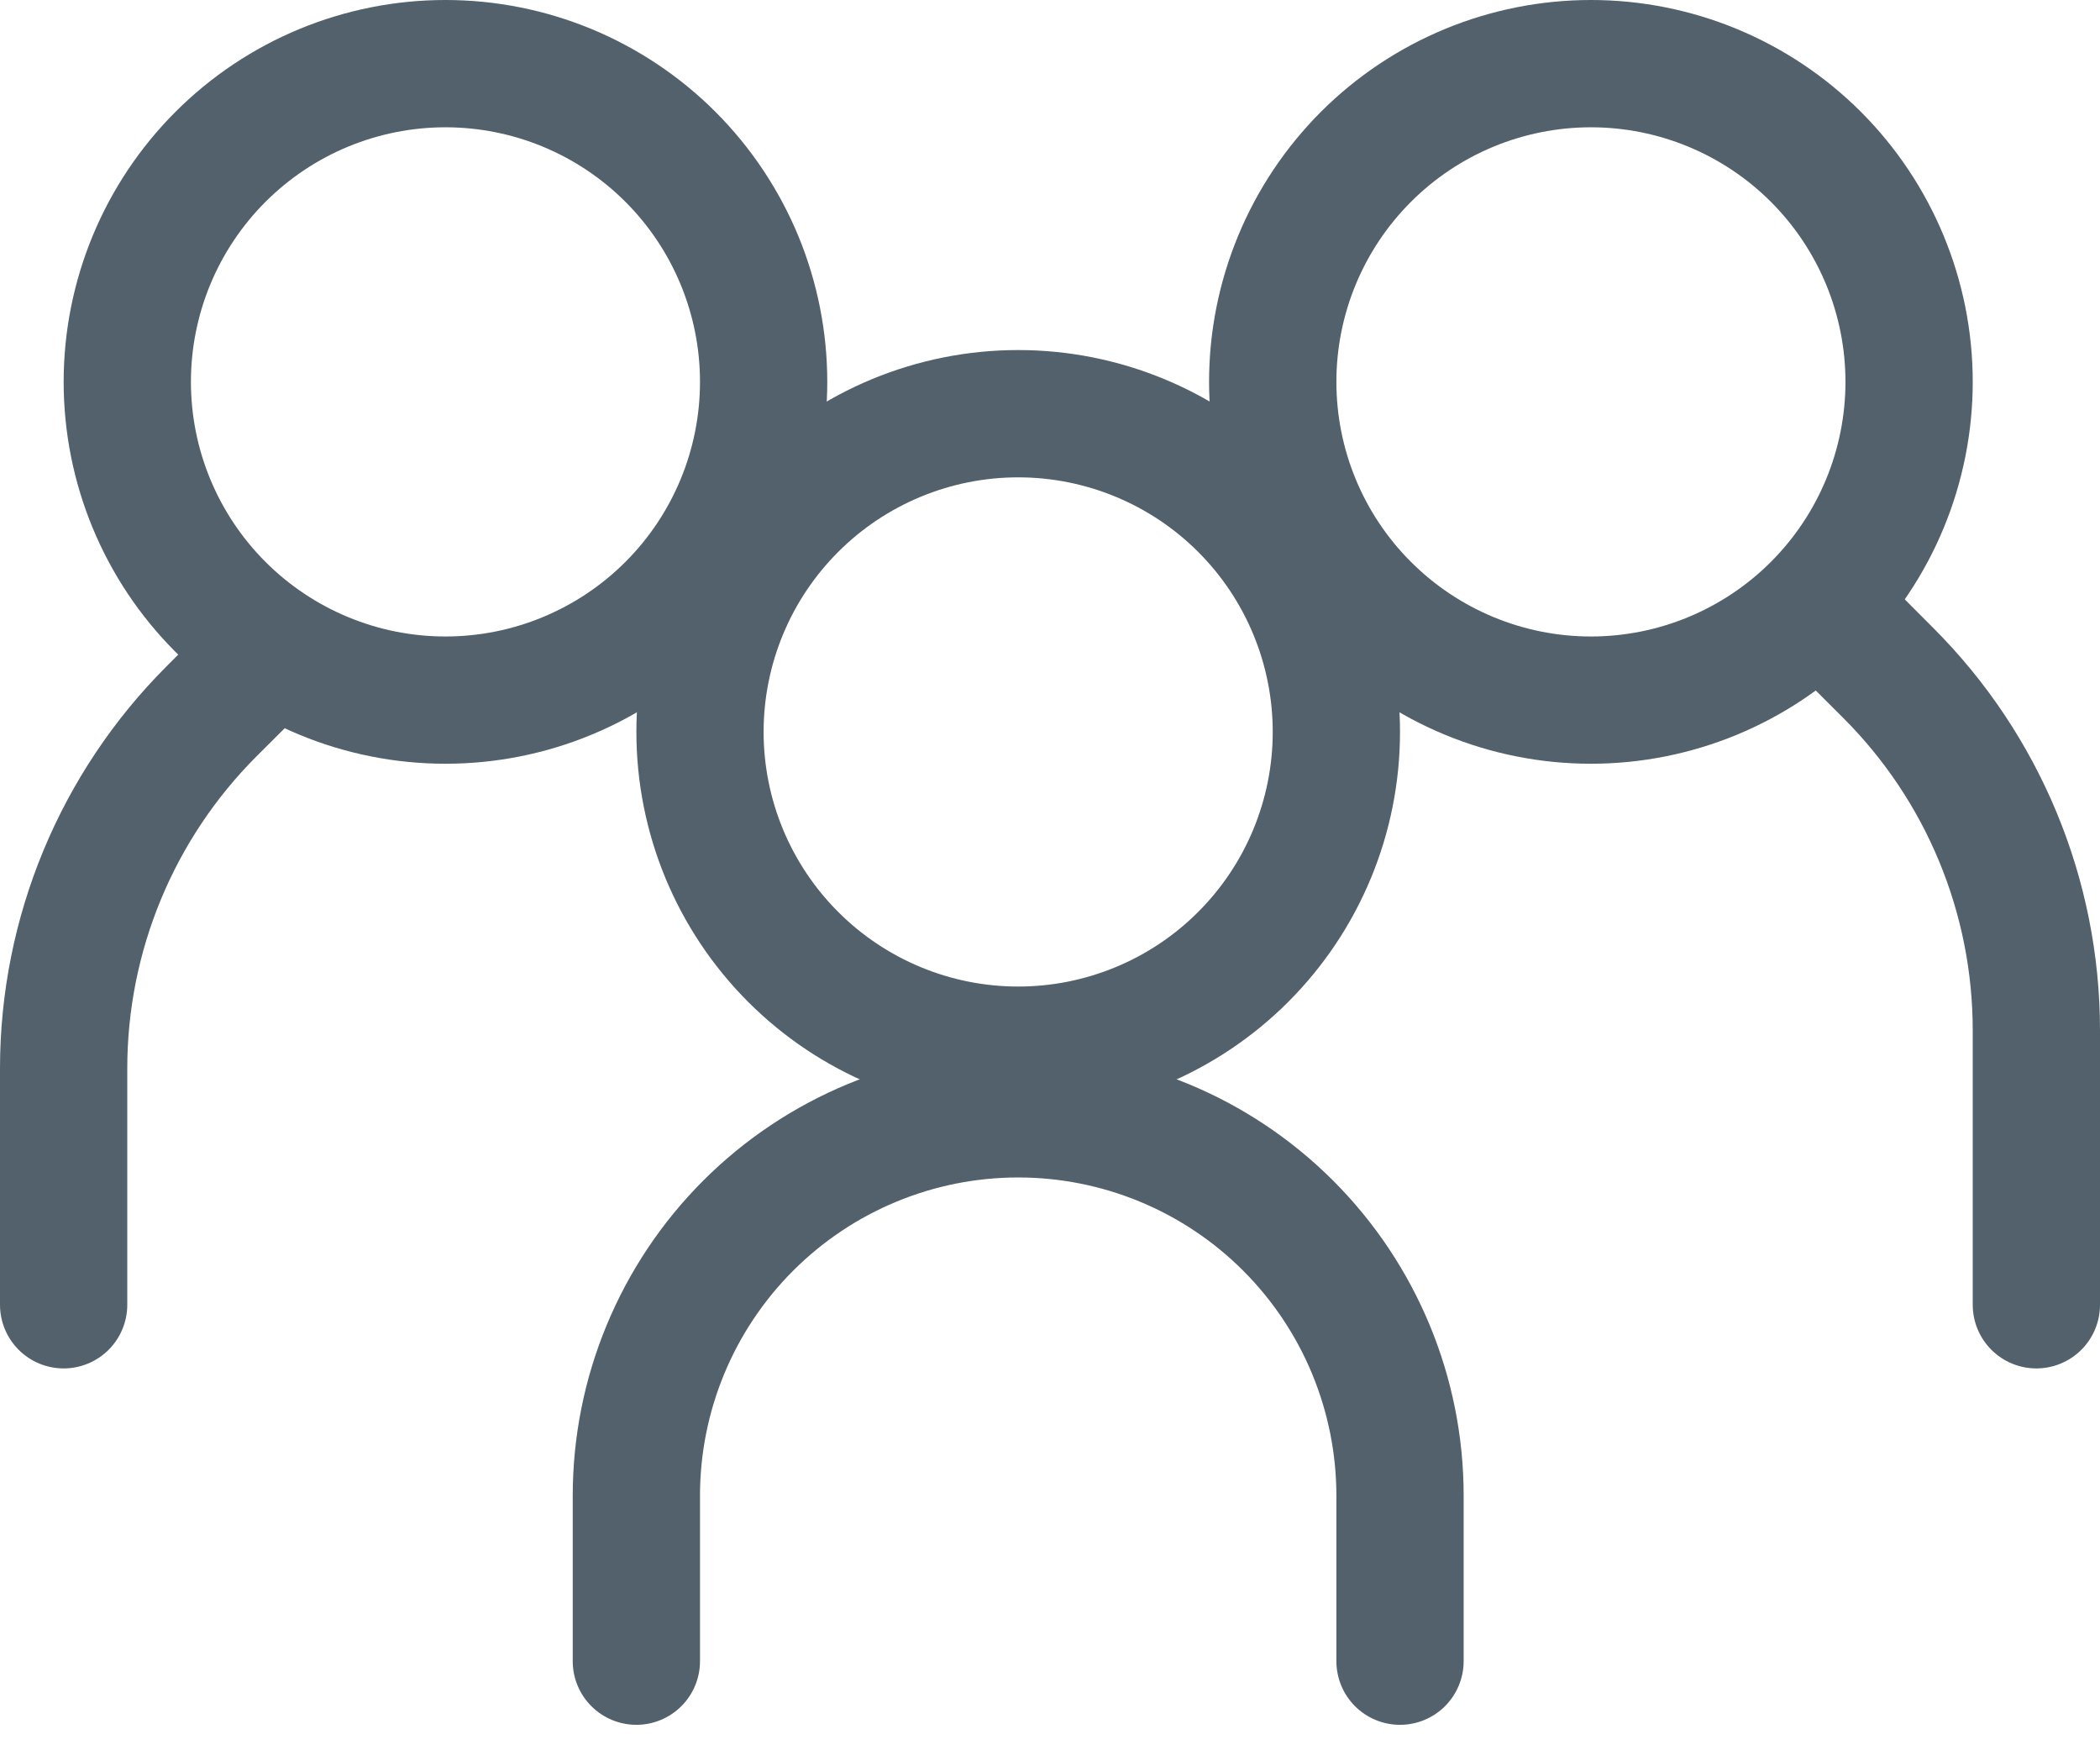 <svg width="48" height="40" viewBox="0 0 48 40" fill="none" xmlns="http://www.w3.org/2000/svg">
<path fill-rule="evenodd" clip-rule="evenodd" d="M10.182 14.546C11.725 14.546 13.205 13.932 14.296 12.841C15.387 11.75 16 10.27 16 8.727C16 7.184 15.387 5.704 14.296 4.613C13.205 3.522 11.725 2.909 10.182 2.909C8.639 2.909 7.159 3.522 6.068 4.613C4.977 5.704 4.364 7.184 4.364 8.727C4.364 10.27 4.977 11.75 6.068 12.841C7.159 13.932 8.639 14.546 10.182 14.546ZM10.182 17.454C11.328 17.454 12.463 17.229 13.522 16.79C14.58 16.352 15.543 15.709 16.353 14.898C17.163 14.088 17.806 13.126 18.245 12.067C18.683 11.008 18.909 9.873 18.909 8.727C18.909 7.581 18.683 6.446 18.245 5.387C17.806 4.329 17.163 3.367 16.353 2.556C15.543 1.746 14.58 1.103 13.522 0.664C12.463 0.226 11.328 -1.70779e-08 10.182 0C7.867 3.44905e-08 5.647 0.919 4.011 2.556C2.374 4.193 1.455 6.413 1.455 8.727C1.455 11.042 2.374 13.262 4.011 14.898C5.647 16.535 7.867 17.454 10.182 17.454Z" fill="#52616B"/>
<path fill-rule="evenodd" clip-rule="evenodd" d="M6.848 14.243C6.983 14.379 7.091 14.539 7.164 14.716C7.238 14.893 7.275 15.082 7.275 15.273C7.275 15.465 7.238 15.654 7.164 15.831C7.091 16.007 6.983 16.168 6.848 16.303L5.865 17.283C3.972 19.176 2.909 21.743 2.909 24.419V29.819C2.909 30.204 2.756 30.574 2.483 30.847C2.21 31.12 1.84 31.273 1.455 31.273C1.069 31.273 0.699 31.12 0.426 30.847C0.153 30.574 0 30.204 0 29.819V24.419C0 20.971 1.37 17.665 3.808 15.227L4.788 14.243C4.923 14.108 5.084 14.001 5.261 13.927C5.437 13.854 5.627 13.816 5.818 13.816C6.01 13.816 6.199 13.854 6.376 13.927C6.552 14.001 6.713 14.108 6.848 14.243ZM41.152 13.371C41.017 13.506 40.909 13.666 40.836 13.843C40.762 14.02 40.725 14.209 40.725 14.4C40.725 14.592 40.762 14.781 40.836 14.958C40.909 15.135 41.017 15.295 41.152 15.43L42.135 16.411C43.072 17.348 43.816 18.46 44.323 19.685C44.83 20.909 45.091 22.221 45.091 23.547V29.819C45.091 30.204 45.244 30.574 45.517 30.847C45.79 31.12 46.16 31.273 46.545 31.273C46.931 31.273 47.301 31.12 47.574 30.847C47.847 30.574 48 30.204 48 29.819V23.547C48 20.099 46.63 16.792 44.192 14.354L43.212 13.371C43.077 13.235 42.916 13.128 42.739 13.054C42.563 12.981 42.373 12.943 42.182 12.943C41.99 12.943 41.801 12.981 41.624 13.054C41.448 13.128 41.287 13.235 41.152 13.371Z" fill="#52616B"/>
<path fill-rule="evenodd" clip-rule="evenodd" d="M36.364 14.546C34.821 14.546 33.341 13.932 32.25 12.841C31.158 11.75 30.546 10.27 30.546 8.727C30.546 7.184 31.158 5.704 32.25 4.613C33.341 3.522 34.821 2.909 36.364 2.909C37.907 2.909 39.387 3.522 40.478 4.613C41.569 5.704 42.182 7.184 42.182 8.727C42.182 10.27 41.569 11.75 40.478 12.841C39.387 13.932 37.907 14.546 36.364 14.546ZM36.364 17.454C35.218 17.454 34.083 17.229 33.024 16.79C31.965 16.352 31.003 15.709 30.192 14.898C29.382 14.088 28.739 13.126 28.301 12.067C27.862 11.008 27.636 9.873 27.636 8.727C27.636 7.581 27.862 6.446 28.301 5.387C28.739 4.329 29.382 3.367 30.192 2.556C31.003 1.746 31.965 1.103 33.024 0.664C34.083 0.226 35.218 -1.70779e-08 36.364 0C38.678 3.44905e-08 40.898 0.919 42.535 2.556C44.171 4.193 45.091 6.413 45.091 8.727C45.091 11.042 44.171 13.262 42.535 14.898C40.898 16.535 38.678 17.454 36.364 17.454ZM23.273 26.909C21.344 26.909 19.494 27.675 18.13 29.039C16.766 30.403 16 32.253 16 34.182V37.964C16 38.349 15.847 38.719 15.574 38.992C15.301 39.265 14.931 39.418 14.546 39.418C14.16 39.418 13.79 39.265 13.517 38.992C13.244 38.719 13.091 38.349 13.091 37.964V34.182C13.091 31.481 14.164 28.892 16.073 26.982C17.983 25.073 20.572 24 23.273 24C25.973 24 28.563 25.073 30.472 26.982C32.382 28.892 33.455 31.481 33.455 34.182V37.964C33.455 38.349 33.301 38.719 33.029 38.992C32.756 39.265 32.386 39.418 32 39.418C31.614 39.418 31.244 39.265 30.971 38.992C30.699 38.719 30.546 38.349 30.546 37.964V34.182C30.546 33.227 30.357 32.281 29.992 31.399C29.626 30.516 29.091 29.715 28.415 29.039C27.74 28.364 26.938 27.828 26.056 27.463C25.174 27.097 24.228 26.909 23.273 26.909Z" fill="#52616B"/>
<path fill-rule="evenodd" clip-rule="evenodd" d="M23.273 22.546C24.816 22.546 26.296 21.933 27.387 20.841C28.478 19.75 29.091 18.27 29.091 16.727C29.091 15.184 28.478 13.704 27.387 12.613C26.296 11.522 24.816 10.909 23.273 10.909C21.73 10.909 20.25 11.522 19.159 12.613C18.067 13.704 17.454 15.184 17.454 16.727C17.454 18.27 18.067 19.75 19.159 20.841C20.25 21.933 21.73 22.546 23.273 22.546ZM23.273 25.454C25.587 25.454 27.807 24.535 29.444 22.898C31.081 21.262 32 19.042 32 16.727C32 14.413 31.081 12.193 29.444 10.556C27.807 8.919 25.587 8 23.273 8C20.958 8 18.738 8.919 17.102 10.556C15.465 12.193 14.546 14.413 14.546 16.727C14.546 19.042 15.465 21.262 17.102 22.898C18.738 24.535 20.958 25.454 23.273 25.454Z" fill="#52616B"/>
</svg>

